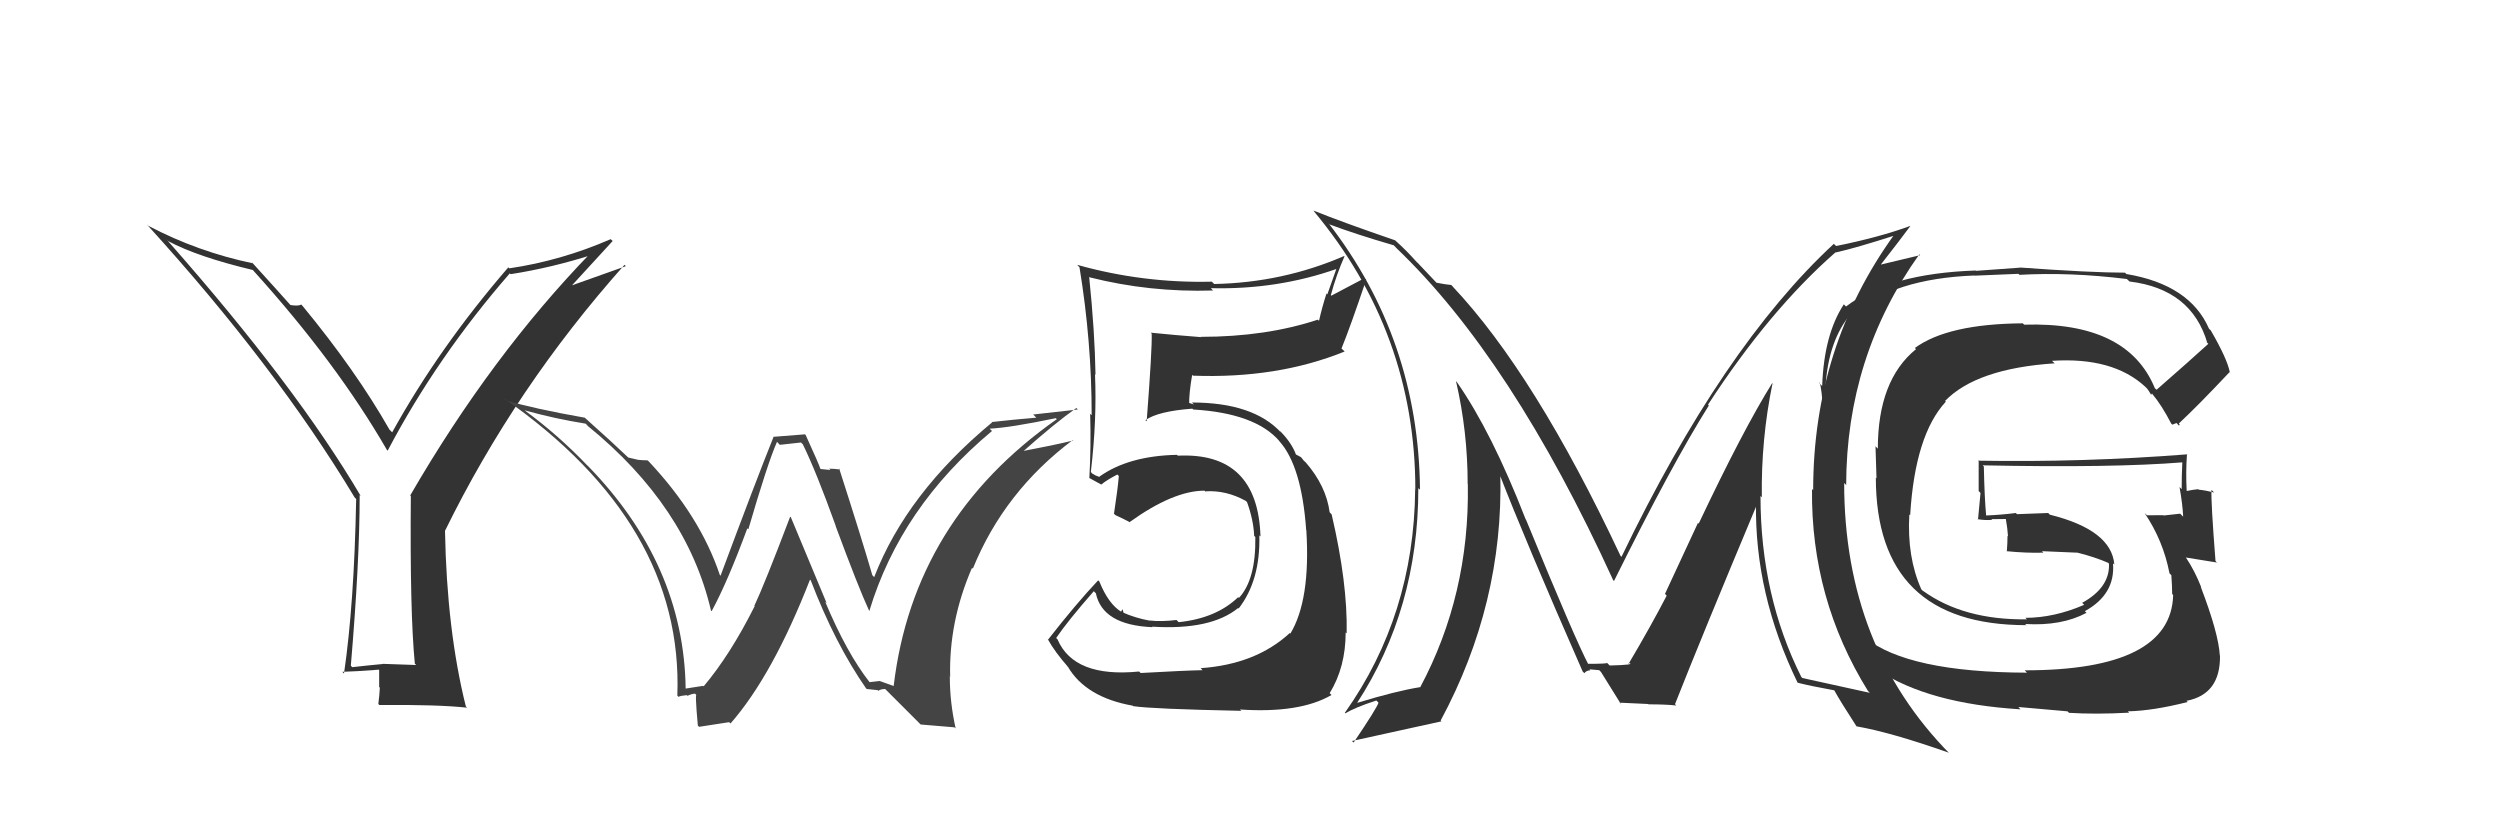 <svg xmlns="http://www.w3.org/2000/svg" width="150" height="50" viewBox="0,0,150,50"><path fill="#333" d="M24.96 39.89L24.96 39.90L22.95 39.83L22.97 39.84Q22.09 39.92 21.14 40.03L21.13 40.03L21.05 39.94Q21.58 33.69 21.58 29.70L21.57 29.69L21.65 29.77Q17.77 23.18 10.11 14.50L9.93 14.32L10.08 14.46Q11.82 15.40 15.17 16.20L15.16 16.19L15.24 16.28Q20.19 21.76 23.20 26.97L23.20 26.98L23.26 27.04Q26.21 21.43 30.59 16.40L30.63 16.44L30.64 16.45Q33.08 16.07 35.59 15.27L35.50 15.18L35.47 15.15Q29.49 21.31 24.61 29.73L24.62 29.73L24.65 29.76Q24.59 36.74 24.89 39.82ZM34.10 17.36L36.76 14.46L36.64 14.35Q33.68 15.64 30.56 16.10L30.47 16.02L30.50 16.04Q26.35 20.84 23.53 25.94L23.49 25.90L23.37 25.78Q21.35 22.23 18.15 18.35L18.08 18.28L18.07 18.27Q17.91 18.38 17.42 18.30L17.48 18.36L17.46 18.34Q16.59 17.36 15.07 15.69L15.26 15.88L15.18 15.80Q11.87 15.11 8.90 13.55L8.82 13.47L8.84 13.50Q16.52 21.94 21.28 29.85L21.40 29.97L21.37 29.95Q21.25 36.26 20.64 40.41L20.63 40.40L20.54 40.31Q21.29 40.29 22.73 40.18L22.75 40.20L22.75 41.22L22.79 41.26Q22.77 41.70 22.70 42.24L22.65 42.19L22.76 42.30Q26.27 42.27 28.02 42.46L28.01 42.45L27.95 42.38Q26.81 37.82 26.70 31.85L26.70 31.85L26.70 31.85Q30.92 23.24 37.47 15.89L37.55 15.97L33.98 17.24Z"/><path fill="#333" d="M68.38 40.32L68.36 40.30L68.35 40.29Q64.44 40.68 63.45 38.36L63.42 38.33L63.37 38.28Q64.06 37.26 65.63 35.47L65.69 35.54L65.75 35.59Q66.15 37.51 69.15 37.63L69.25 37.72L69.12 37.60Q72.65 37.82 74.29 36.48L74.23 36.42L74.32 36.51Q75.63 34.82 75.56 32.12L75.58 32.14L75.63 32.19Q75.47 27.11 70.67 27.34L70.68 27.35L70.62 27.29Q67.71 27.35 65.96 28.60L65.97 28.62L65.72 28.52L65.53 28.41L65.45 28.32Q65.82 25.19 65.70 22.45L65.78 22.53L65.73 22.47Q65.69 19.92 65.35 16.61L65.34 16.60L65.38 16.64Q68.98 17.55 72.79 17.43L72.77 17.42L72.65 17.29Q76.63 17.39 80.21 16.13L80.19 16.11L79.64 17.66L79.59 17.61Q79.33 18.41 79.14 19.25L78.99 19.10L79.07 19.18Q75.95 20.21 72.06 20.21L71.99 20.14L72.09 20.23Q70.52 20.11 69.04 19.96L69.17 20.09L69.10 20.03Q69.14 20.83 68.80 25.28L68.79 25.27L68.72 25.21Q69.49 24.67 71.54 24.52L71.61 24.59L71.59 24.57Q75.31 24.79 76.76 26.46L76.72 26.42L76.76 26.47Q78.10 27.96 78.37 31.80L78.32 31.76L78.38 31.81Q78.64 36.00 77.42 38.02L77.50 38.10L77.39 37.98Q75.35 39.86 72.04 40.09L72.12 40.18L72.16 40.21Q71.11 40.23 68.44 40.38ZM74.51 42.68L74.40 42.57L74.40 42.57Q77.99 42.81 79.89 41.70L79.78 41.59L79.78 41.59Q80.74 40.03 80.74 37.94L80.74 37.95L80.80 38.00Q80.86 34.98 79.90 30.87L79.84 30.80L79.78 30.74Q79.57 29.16 78.35 27.75L78.23 27.63L78.35 27.79L78.06 27.43L77.76 27.27L77.76 27.28Q77.52 26.61 76.87 25.93L76.76 25.81L76.86 25.95L76.87 25.96Q75.21 24.15 71.51 24.15L71.64 24.27L71.24 24.14L71.35 24.25Q71.34 23.59 71.53 22.49L71.61 22.57L71.57 22.54Q76.64 22.73 80.68 21.09L80.51 20.93L80.49 20.91Q81.02 19.61 81.97 16.79L81.87 16.69L79.88 17.74L79.85 17.71Q80.17 16.52 80.67 15.38L80.76 15.47L80.65 15.36Q76.96 16.96 72.85 17.04L72.70 16.89L72.71 16.90Q68.59 17.00 64.63 15.89L64.78 16.05L64.77 16.04Q65.50 20.49 65.50 24.91L65.39 24.81L65.41 24.82Q65.47 26.79 65.36 28.69L65.23 28.56L65.34 28.67Q65.50 28.76 66.07 29.07L66.07 29.06L66.08 29.07Q66.39 28.81 67.04 28.47L67.10 28.53L67.13 28.56Q67.07 29.30 66.84 30.82L66.76 30.75L66.93 30.91Q67.33 31.09 67.75 31.31L67.76 31.33L67.77 31.33Q70.40 29.44 72.27 29.44L72.41 29.58L72.32 29.48Q73.56 29.40 74.74 30.05L74.86 30.16L74.82 30.12Q75.21 31.20 75.25 32.15L75.23 32.13L75.32 32.22Q75.36 34.78 74.33 35.88L74.35 35.89L74.29 35.83Q72.97 37.10 70.72 37.33L70.67 37.28L70.59 37.20Q69.67 37.31 68.98 37.23L68.92 37.17L68.99 37.24Q68.11 37.08 67.35 36.74L67.43 36.82L67.35 36.55L67.27 36.69L67.28 36.71Q66.51 36.24 65.97 34.91L65.99 34.92L65.89 34.82Q64.56 36.23 62.89 38.37L62.85 38.33L62.86 38.34Q63.28 39.11 64.12 40.06L63.99 39.93L64.07 40.00Q65.15 41.84 67.96 42.34L67.99 42.37L68.00 42.37Q69.12 42.54 74.49 42.65Z"/><path fill="#333" d="M129.39 23.38L129.31 23.31L129.29 23.29Q127.65 19.29 121.45 19.48L121.42 19.45L121.37 19.40Q116.87 19.43 114.89 20.88L114.89 20.87L114.96 20.95Q112.67 22.81 112.67 26.92L112.53 26.78L112.59 28.70L112.55 28.66Q112.56 37.51 121.59 37.51L121.66 37.59L121.51 37.44Q123.70 37.57 125.19 36.77L125.15 36.73L125.09 36.67Q126.93 35.66 126.78 33.80L126.90 33.91L126.86 33.87Q126.69 31.80 122.99 30.88L122.89 30.78L121.02 30.85L120.95 30.78Q120.10 30.89 119.15 30.93L119.02 30.79L119.17 30.95Q119.07 29.89 119.03 27.99L119.03 27.99L118.96 27.92Q126.78 28.08 130.96 27.74L130.98 27.76L130.94 27.72Q130.90 28.55 130.90 29.35L130.81 29.26L130.77 29.22Q130.95 30.20 130.99 31.00L130.83 30.84L130.81 30.82Q129.82 30.93 129.82 30.93L129.89 31.00L129.80 30.91Q128.44 30.92 128.82 30.92L128.74 30.84L128.68 30.79Q129.79 32.43 130.17 34.40L130.34 34.57L130.28 34.51Q130.33 35.17 130.33 35.63L130.34 35.65L130.39 35.70Q130.27 40.22 121.48 40.22L121.54 40.28L121.62 40.36Q114.48 40.34 111.89 38.25L111.93 38.29L111.91 38.26Q109.87 35.84 109.87 30.78L109.90 30.81L109.94 30.85Q109.78 29.63 109.63 26.93L109.74 27.03L109.72 27.01Q109.64 24.73 109.68 23.36L109.59 23.27L109.53 23.21Q109.70 20.41 111.07 18.81L111.10 18.84L111.13 18.87Q113.59 16.72 118.46 16.53L118.47 16.54L121.10 16.43L121.17 16.49Q124.19 16.32 127.61 16.74L127.75 16.87L127.77 16.89Q131.49 17.34 132.44 20.58L132.32 20.45L132.50 20.63Q131.48 21.56 129.39 23.39ZM130.74 25.54L130.78 25.46L130.73 25.41Q131.91 24.31 133.77 22.33L133.85 22.40L133.79 22.34Q133.64 21.54 132.65 19.83L132.66 19.84L132.54 19.72Q131.39 17.08 127.58 16.44L127.50 16.36L127.50 16.36Q125.48 16.36 121.18 16.05L121.19 16.06L118.56 16.25L118.54 16.23Q113.35 16.41 110.76 18.39L110.67 18.30L110.63 18.26Q109.44 20.07 109.33 23.16L109.24 23.07L109.13 22.96Q109.35 22.72 109.58 28.20L109.44 28.07L109.49 28.12Q109.45 29.41 109.53 32.15L109.58 32.21L109.48 32.11Q109.67 36.56 111.42 38.50L111.53 38.61L111.50 38.58Q111.89 39.42 112.77 40.30L112.78 40.31L112.68 40.21Q115.71 42.22 121.23 42.56L121.10 42.42L124.05 42.68L124.14 42.77Q125.73 42.87 127.75 42.76L127.67 42.68L127.67 42.68Q129.17 42.65 131.26 42.12L131.17 42.03L131.19 42.05Q133.23 41.66 133.20 39.34L133.09 39.23L133.19 39.33Q133.11 37.99 132.05 35.22L132.03 35.20L132.08 35.25Q131.69 34.25 131.16 33.46L131.27 33.57L131.15 33.45Q131.83 33.56 133.01 33.75L133.07 33.81L132.93 33.66Q132.65 30.07 132.69 29.39L132.81 29.51L132.85 29.55Q132.34 29.42 131.92 29.38L131.89 29.35L131.89 29.35Q131.58 29.38 131.20 29.46L131.22 29.48L131.20 29.45Q131.14 28.30 131.22 27.23L131.25 27.27L131.24 27.26Q124.96 27.75 118.68 27.64L118.80 27.76L118.72 27.68Q118.72 28.55 118.72 29.46L118.83 29.58L118.68 31.18L118.65 31.15Q119.12 31.23 119.53 31.19L119.55 31.21L119.49 31.15Q119.90 31.14 120.36 31.14L120.33 31.11L120.35 31.14Q120.45 31.69 120.48 32.18L120.42 32.12L120.45 32.15Q120.45 32.60 120.41 33.09L120.35 33.04L120.38 33.07Q121.57 33.19 122.60 33.16L122.56 33.11L122.51 33.07Q123.59 33.12 124.62 33.16L124.59 33.13L124.61 33.15Q125.67 33.41 126.54 33.79L126.41 33.66L126.39 33.68L126.54 33.82Q126.60 35.25 124.93 36.17L125.05 36.29L125.05 36.29Q123.24 37.07 121.52 37.07L121.65 37.19L121.62 37.16Q117.82 37.21 115.38 35.45L115.41 35.49L115.28 35.36Q114.41 33.41 114.56 30.86L114.58 30.89L114.61 30.91Q114.90 26.10 116.75 24.10L116.58 23.94L116.70 24.06Q118.59 22.11 123.28 21.80L123.25 21.77L123.12 21.65Q126.77 21.41 128.71 23.20L128.71 23.20L128.83 23.32Q128.94 23.46 129.05 23.66L129.07 23.68L129.12 23.61L129.14 23.64Q129.70 24.31 130.27 25.41L130.34 25.48L130.59 25.38Z"/><path fill="#333" d="M106.49 23.15L106.35 23.02L106.33 22.99Q104.59 25.78 101.92 31.42L101.88 31.37L99.90 35.63L100.00 35.74Q99.05 37.57 97.72 39.82L97.79 39.88L97.68 39.77Q98.25 39.89 96.58 39.93L96.53 39.88L96.42 39.77Q96.48 39.83 95.23 39.83L95.30 39.91L95.34 39.94Q94.49 38.33 91.56 31.18L91.63 31.25L91.54 31.16Q89.51 25.93 87.41 22.92L87.23 22.74L87.36 22.87Q88.06 25.89 88.06 29.05L88.08 29.07L88.07 29.06Q88.18 35.68 85.21 41.24L85.02 41.04L85.20 41.23Q83.76 41.46 81.40 42.18L81.34 42.13L81.41 42.20Q85.10 36.53 85.10 29.29L85.09 29.28L85.20 29.38Q85.11 20.36 79.71 13.39L79.75 13.43L79.79 13.47Q81.27 14.03 83.63 14.72L83.62 14.71L83.78 14.88Q90.70 21.49 96.79 34.81L96.81 34.83L96.84 34.86Q100.32 27.84 102.53 24.33L102.63 24.43L102.48 24.28Q106.17 18.61 110.13 15.14L110.01 15.03L110.14 15.15Q111.35 14.88 113.71 14.12L113.76 14.16L113.66 14.07Q108.79 20.81 108.79 29.41L108.80 29.42L108.72 29.34Q108.65 35.94 112.08 41.46L112.22 41.60L112.19 41.57Q110.88 41.29 108.14 40.68L108.09 40.63L108.08 40.62Q105.63 35.73 105.63 29.76L105.79 29.91L105.71 29.83Q105.66 26.36 106.35 23.01ZM107.90 41.01L107.89 41.00L107.85 40.96Q108.62 41.16 110.06 41.42L109.96 41.31L110.05 41.41Q110.43 42.10 111.39 43.58L111.48 43.67L111.39 43.58Q113.46 43.94 116.92 45.16L116.93 45.17L117.01 45.25Q110.65 38.81 110.65 28.98L110.74 29.07L110.77 29.11Q110.78 21.39 115.16 15.26L115.21 15.31L112.87 15.87L112.86 15.86Q113.98 14.43 114.63 13.55L114.68 13.60L114.63 13.55Q112.79 14.23 110.17 14.76L110.06 14.66L110.03 14.63Q103.35 20.81 97.29 33.41L97.19 33.31L97.23 33.35Q92.10 22.43 87.15 17.18L87.19 17.22L87.08 17.10Q86.74 17.07 86.17 16.96L86.28 17.06L85.06 15.77L85.01 15.73Q84.40 15.04 83.72 14.43L83.72 14.43L83.71 14.42Q80.59 13.35 78.80 12.63L78.89 12.72L78.82 12.66Q84.92 19.97 84.92 29.37L84.81 29.26L84.91 29.37Q84.84 36.91 80.69 42.77L80.63 42.71L80.72 42.80Q81.29 42.45 82.58 42.03L82.64 42.09L82.71 42.16Q82.63 42.46 81.22 44.55L81.17 44.51L81.12 44.46Q82.99 44.04 86.49 43.28L86.41 43.20L86.44 43.23Q90.21 36.22 90.02 28.46L90.07 28.51L89.94 28.37Q91.50 32.41 94.96 40.29L94.95 40.28L95.06 40.39Q95.19 40.22 95.42 40.22L95.37 40.16L95.95 40.21L96.06 40.32Q96.46 40.95 97.26 42.25L97.30 42.28L97.17 42.16Q98.89 42.24 98.89 42.24L98.90 42.25L98.91 42.26Q99.93 42.26 100.58 42.33L100.59 42.34L100.50 42.25Q102.08 38.24 105.43 30.24L105.49 30.30L105.36 30.17Q105.27 35.64 107.86 40.97Z"/><path fill="#444" d="M52.21 40.97L52.14 40.90L52.19 40.95Q50.80 39.18 49.51 36.10L49.60 36.19L47.45 31.03L47.41 31.00Q45.87 35.06 45.26 36.35L45.33 36.42L45.28 36.37Q43.82 39.28 42.22 41.18L42.12 41.08L42.19 41.15Q41.86 41.21 41.10 41.32L41.02 41.24L41.14 41.36Q41.05 33.85 35.23 27.91L35.21 27.89L35.28 27.97Q33.51 26.11 31.49 24.63L31.41 24.55L31.48 24.62Q33.27 25.12 35.14 25.42L35.19 25.47L35.27 25.56Q41.21 30.39 42.66 36.64L42.65 36.63L42.70 36.67Q43.66 34.90 44.84 31.70L44.86 31.72L44.90 31.76Q46.05 27.81 46.62 26.51L46.79 26.69L48.06 26.55L48.17 26.66Q48.97 28.29 50.15 31.57L50.16 31.58L50.13 31.54Q51.50 35.24 52.15 36.65L52.04 36.54L52.16 36.66Q54.04 30.43 59.52 25.86L59.43 25.77L59.38 25.72Q60.61 25.66 63.35 25.09L63.30 25.04L63.41 25.15Q54.80 31.19 53.62 41.16L53.62 41.16L52.78 40.86L52.78 40.86Q52.51 40.89 52.16 40.93ZM55.24 43.47L57.27 43.64L57.34 43.71Q56.99 42.14 56.99 40.62L56.86 40.48L57.01 40.63Q56.92 37.30 58.32 34.07L58.31 34.06L58.37 34.12Q60.25 29.49 64.37 26.40L64.40 26.44L64.39 26.43Q63.20 26.72 61.34 27.07L61.23 26.96L61.37 27.10Q63.28 25.40 64.58 24.48L64.67 24.57L61.99 24.87L62.18 25.06Q60.85 25.17 59.52 25.32L59.47 25.28L59.53 25.34Q54.39 29.60 52.45 34.63L52.46 34.64L52.34 34.51Q51.72 32.37 50.35 28.11L50.39 28.15L50.41 28.17Q50.01 28.12 49.75 28.12L49.83 28.20L49.24 28.14L49.22 28.12Q49.14 27.85 48.34 26.10L48.30 26.06L46.39 26.21L46.41 26.22Q45.33 28.91 43.23 34.55L43.23 34.54L43.19 34.50Q42.01 30.97 38.93 27.69L38.90 27.66L38.85 27.62Q38.59 27.62 38.29 27.59L38.29 27.59L37.69 27.45L37.78 27.53Q36.82 26.61 35.03 25.01L35.07 25.05L35.08 25.06Q32.02 24.52 30.35 24.02L30.20 23.87L30.21 23.88Q41.02 31.42 40.64 41.73L40.62 41.71L40.71 41.81Q40.84 41.74 41.20 41.71L41.21 41.71L41.25 41.75Q41.52 41.62 41.71 41.62L41.74 41.66L41.81 41.73Q41.68 41.44 41.87 43.53L41.94 43.61L43.75 43.33L43.83 43.41Q46.36 40.52 48.60 34.78L48.73 34.91L48.64 34.81Q50.11 38.64 51.97 41.31L52.01 41.34L52.01 41.34Q52.40 41.39 52.67 41.41L52.62 41.36L52.70 41.45Q52.84 41.34 53.11 41.34L53.10 41.33L55.28 43.51Z"/></svg>